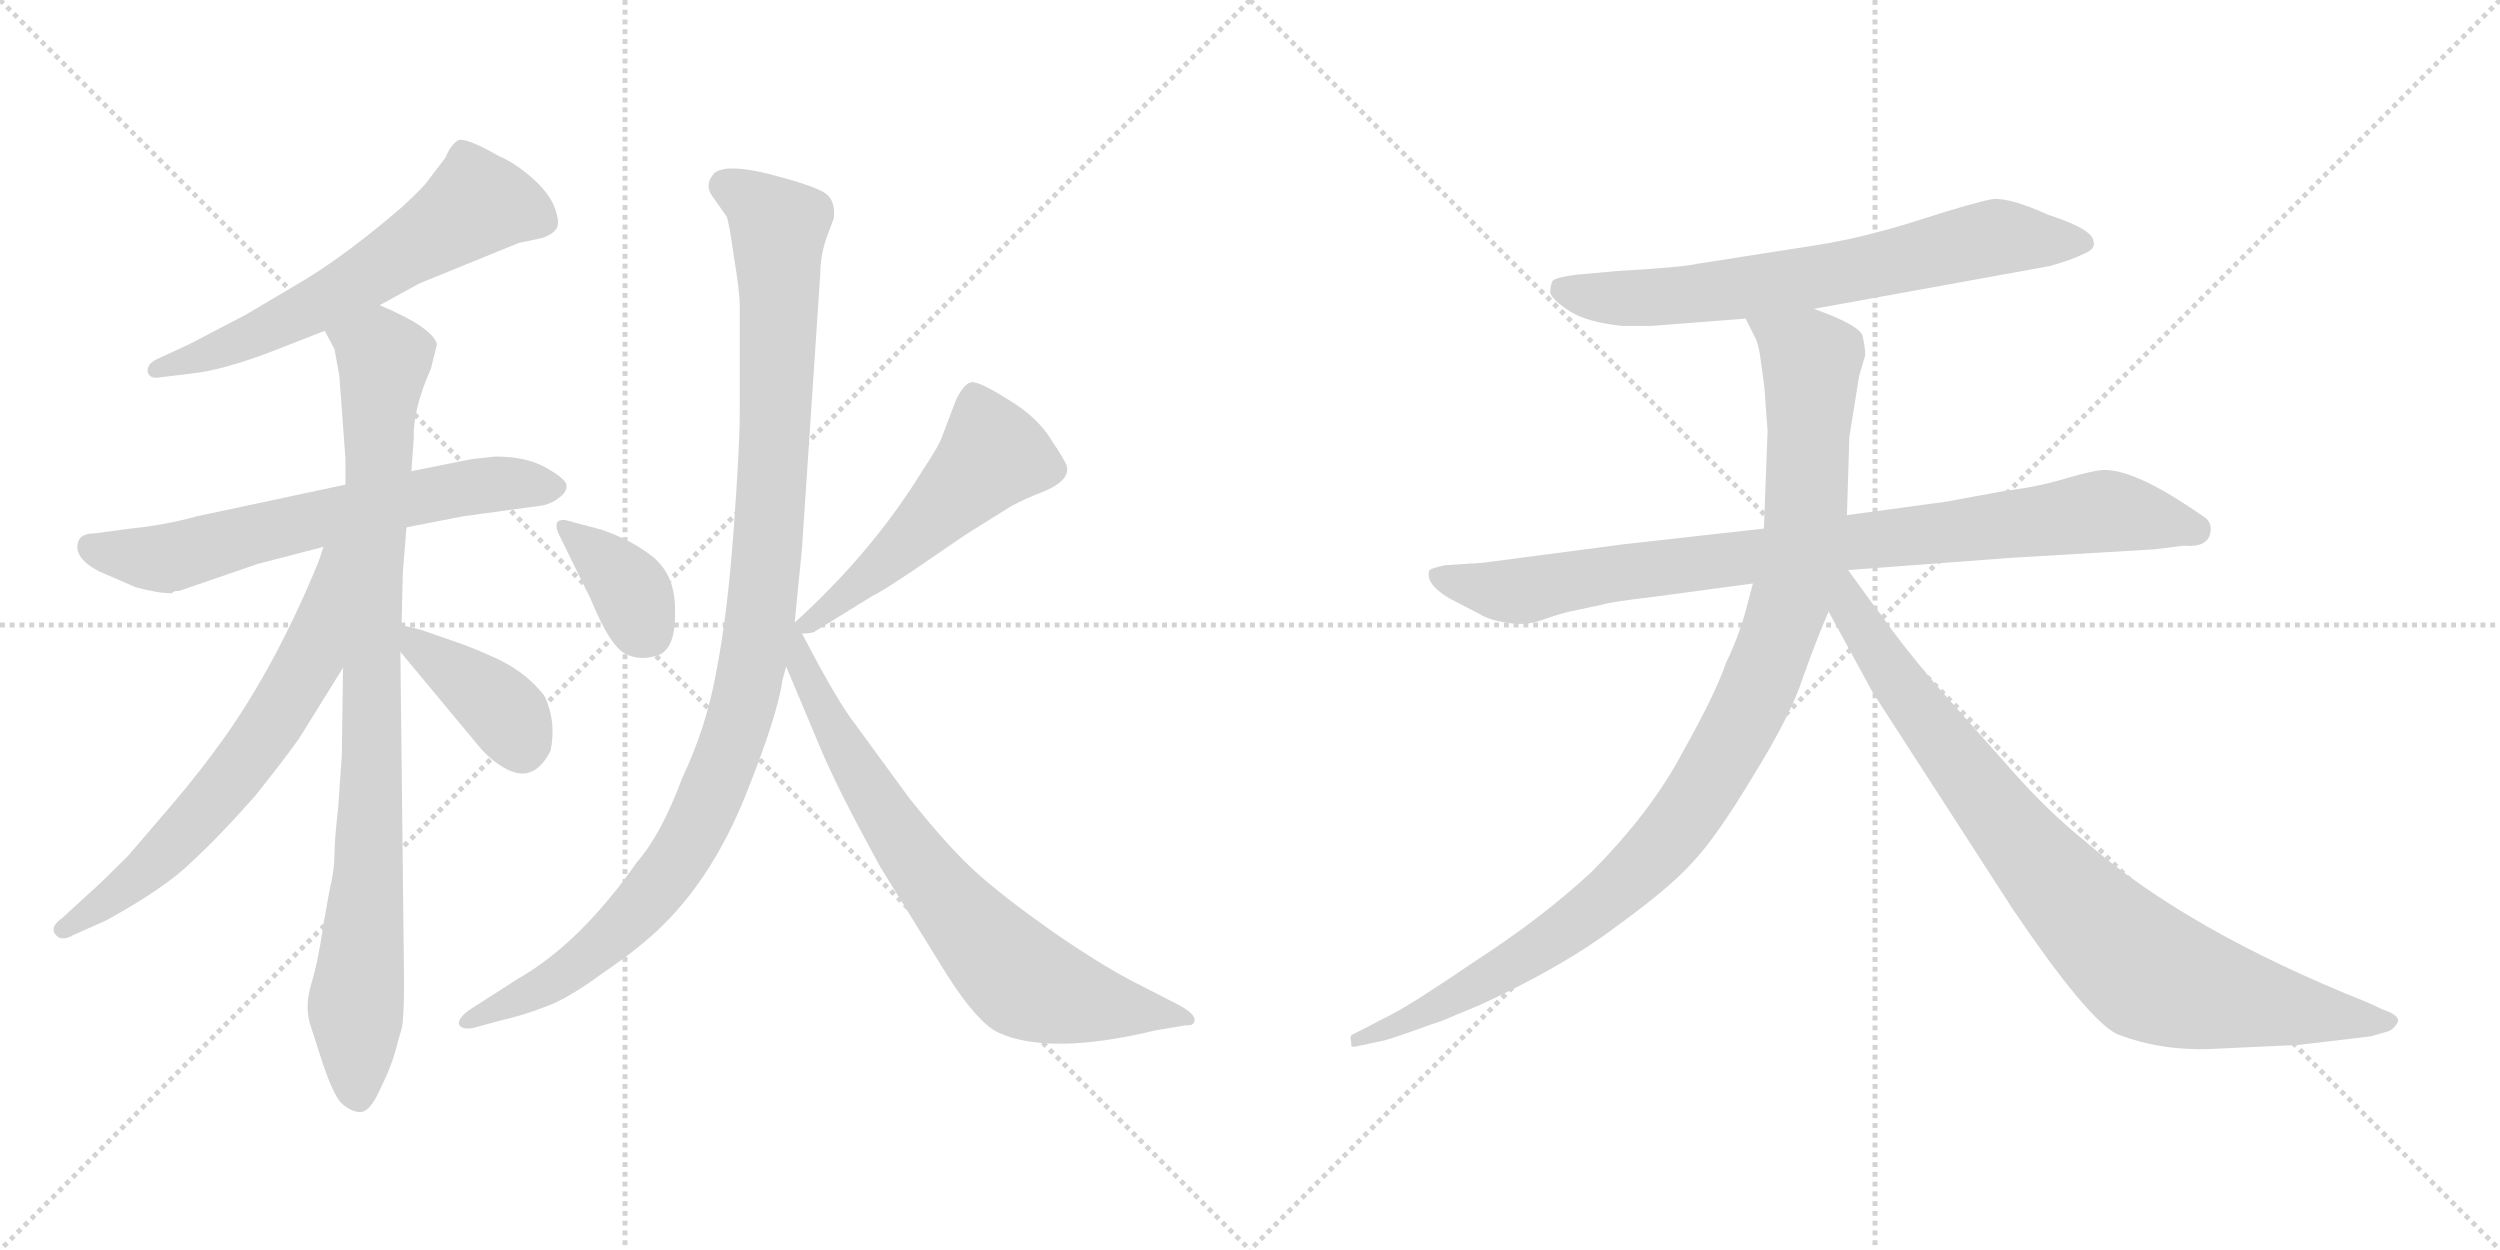 <svg version="1.1" viewBox="0 0 2048 1024" xmlns="http://www.w3.org/2000/svg">
  <g stroke="lightgray" stroke-dasharray="1,1" stroke-width="1" transform="scale(4, 4)">
    <line x1="0" y1="0" x2="256" y2="256"></line>
    <line x1="256" y1="0" x2="0" y2="256"></line>
    <line x1="128" y1="0" x2="128" y2="256"></line>
    <line x1="0" y1="128" x2="256" y2="128"></line>
    <line x1="256" y1="0" x2="512" y2="256"></line>
    <line x1="512" y1="0" x2="256" y2="256"></line>
    <line x1="384" y1="0" x2="384" y2="256"></line>
    <line x1="256" y1="128" x2="512" y2="128"></line>
  </g>
<g transform="scale(1, -1) translate(0, -850)">
   <style type="text/css">
    @keyframes keyframes0 {
      from {
       stroke: black;
       stroke-dashoffset: 609;
       stroke-width: 128;
       }
       66% {
       animation-timing-function: step-end;
       stroke: black;
       stroke-dashoffset: 0;
       stroke-width: 128;
       }
       to {
       stroke: black;
       stroke-width: 1024;
       }
       }
       #make-me-a-hanzi-animation-0 {
         animation: keyframes0 0.746s both;
         animation-delay: 0s;
         animation-timing-function: linear;
       }
    @keyframes keyframes1 {
      from {
       stroke: black;
       stroke-dashoffset: 643;
       stroke-width: 128;
       }
       68% {
       animation-timing-function: step-end;
       stroke: black;
       stroke-dashoffset: 0;
       stroke-width: 128;
       }
       to {
       stroke: black;
       stroke-width: 1024;
       }
       }
       #make-me-a-hanzi-animation-1 {
         animation: keyframes1 0.773s both;
         animation-delay: 0.746s;
         animation-timing-function: linear;
       }
    @keyframes keyframes2 {
      from {
       stroke: black;
       stroke-dashoffset: 909;
       stroke-width: 128;
       }
       75% {
       animation-timing-function: step-end;
       stroke: black;
       stroke-dashoffset: 0;
       stroke-width: 128;
       }
       to {
       stroke: black;
       stroke-width: 1024;
       }
       }
       #make-me-a-hanzi-animation-2 {
         animation: keyframes2 0.99s both;
         animation-delay: 1.519s;
         animation-timing-function: linear;
       }
    @keyframes keyframes3 {
      from {
       stroke: black;
       stroke-dashoffset: 654;
       stroke-width: 128;
       }
       68% {
       animation-timing-function: step-end;
       stroke: black;
       stroke-dashoffset: 0;
       stroke-width: 128;
       }
       to {
       stroke: black;
       stroke-width: 1024;
       }
       }
       #make-me-a-hanzi-animation-3 {
         animation: keyframes3 0.782s both;
         animation-delay: 2.509s;
         animation-timing-function: linear;
       }
    @keyframes keyframes4 {
      from {
       stroke: black;
       stroke-dashoffset: 391;
       stroke-width: 128;
       }
       56% {
       animation-timing-function: step-end;
       stroke: black;
       stroke-dashoffset: 0;
       stroke-width: 128;
       }
       to {
       stroke: black;
       stroke-width: 1024;
       }
       }
       #make-me-a-hanzi-animation-4 {
         animation: keyframes4 0.568s both;
         animation-delay: 3.291s;
         animation-timing-function: linear;
       }
    @keyframes keyframes5 {
      from {
       stroke: black;
       stroke-dashoffset: 361;
       stroke-width: 128;
       }
       54% {
       animation-timing-function: step-end;
       stroke: black;
       stroke-dashoffset: 0;
       stroke-width: 128;
       }
       to {
       stroke: black;
       stroke-width: 1024;
       }
       }
       #make-me-a-hanzi-animation-5 {
         animation: keyframes5 0.544s both;
         animation-delay: 3.859s;
         animation-timing-function: linear;
       }
    @keyframes keyframes6 {
      from {
       stroke: black;
       stroke-dashoffset: 513;
       stroke-width: 128;
       }
       63% {
       animation-timing-function: step-end;
       stroke: black;
       stroke-dashoffset: 0;
       stroke-width: 128;
       }
       to {
       stroke: black;
       stroke-width: 1024;
       }
       }
       #make-me-a-hanzi-animation-6 {
         animation: keyframes6 0.667s both;
         animation-delay: 4.403s;
         animation-timing-function: linear;
       }
    @keyframes keyframes7 {
      from {
       stroke: black;
       stroke-dashoffset: 1063;
       stroke-width: 128;
       }
       78% {
       animation-timing-function: step-end;
       stroke: black;
       stroke-dashoffset: 0;
       stroke-width: 128;
       }
       to {
       stroke: black;
       stroke-width: 1024;
       }
       }
       #make-me-a-hanzi-animation-7 {
         animation: keyframes7 1.115s both;
         animation-delay: 5.07s;
         animation-timing-function: linear;
       }
    @keyframes keyframes8 {
      from {
       stroke: black;
       stroke-dashoffset: 742;
       stroke-width: 128;
       }
       71% {
       animation-timing-function: step-end;
       stroke: black;
       stroke-dashoffset: 0;
       stroke-width: 128;
       }
       to {
       stroke: black;
       stroke-width: 1024;
       }
       }
       #make-me-a-hanzi-animation-8 {
         animation: keyframes8 0.854s both;
         animation-delay: 6.185s;
         animation-timing-function: linear;
       }
    @keyframes keyframes9 {
      from {
       stroke: black;
       stroke-dashoffset: 688;
       stroke-width: 128;
       }
       69% {
       animation-timing-function: step-end;
       stroke: black;
       stroke-dashoffset: 0;
       stroke-width: 128;
       }
       to {
       stroke: black;
       stroke-width: 1024;
       }
       }
       #make-me-a-hanzi-animation-9 {
         animation: keyframes9 0.81s both;
         animation-delay: 7.039s;
         animation-timing-function: linear;
       }
    @keyframes keyframes10 {
      from {
       stroke: black;
       stroke-dashoffset: 883;
       stroke-width: 128;
       }
       74% {
       animation-timing-function: step-end;
       stroke: black;
       stroke-dashoffset: 0;
       stroke-width: 128;
       }
       to {
       stroke: black;
       stroke-width: 1024;
       }
       }
       #make-me-a-hanzi-animation-10 {
         animation: keyframes10 0.969s both;
         animation-delay: 7.849s;
         animation-timing-function: linear;
       }
    @keyframes keyframes11 {
      from {
       stroke: black;
       stroke-dashoffset: 1034;
       stroke-width: 128;
       }
       77% {
       animation-timing-function: step-end;
       stroke: black;
       stroke-dashoffset: 0;
       stroke-width: 128;
       }
       to {
       stroke: black;
       stroke-width: 1024;
       }
       }
       #make-me-a-hanzi-animation-11 {
         animation: keyframes11 1.091s both;
         animation-delay: 8.818s;
         animation-timing-function: linear;
       }
    @keyframes keyframes12 {
      from {
       stroke: black;
       stroke-dashoffset: 867;
       stroke-width: 128;
       }
       74% {
       animation-timing-function: step-end;
       stroke: black;
       stroke-dashoffset: 0;
       stroke-width: 128;
       }
       to {
       stroke: black;
       stroke-width: 1024;
       }
       }
       #make-me-a-hanzi-animation-12 {
         animation: keyframes12 0.956s both;
         animation-delay: 9.909s;
         animation-timing-function: linear;
       }
</style>
<path d="M 311.0 600.0 L 344.0 618.0 L 425.0 651.0 L 444.0 655.0 Q 453.0 658.0 456.0 663.0 Q 459.0 668.0 454.0 681.0 Q 449.0 693.0 435.0 705.0 Q 421.0 717.0 409.0 722.0 Q 381.0 738.0 375.0 735.0 Q 369.0 731.0 365.0 721.0 L 349.0 700.0 Q 347.0 697.0 330.0 681.0 Q 286.0 643.0 250.0 621.0 L 201.0 592.0 L 155.0 568.0 L 129.0 556.0 Q 120.0 552.0 121.0 545.0 Q 123.0 539.0 132.0 541.0 L 157.0 544.0 Q 184.0 547.0 225.0 563.0 L 266.0 579.0 L 311.0 600.0 Z" fill="lightgray"></path> 
<path d="M 283.0 453.0 L 161.0 427.0 Q 136.0 420.0 107.0 417.0 L 77.0 413.0 Q 66.0 413.0 64.0 406.0 Q 60.0 393.0 81.0 382.0 L 111.0 369.0 Q 129.0 364.0 141.0 364.0 Q 142.0 366.0 147.0 366.0 L 211.0 388.0 L 265.0 402.0 L 333.0 418.0 L 379.0 427.0 L 445.0 436.0 Q 453.0 438.0 459.0 443.0 Q 465.0 448.0 464.0 453.0 Q 463.0 458.0 447.0 467.0 Q 431.0 476.0 406.0 476.0 L 387.0 474.0 L 337.0 464.0 L 283.0 453.0 Z" fill="lightgray"></path> 
<path d="M 278.0 542.0 L 283.0 474.0 L 283.0 453.0 L 281.0 303.0 L 280.0 231.0 L 277.0 188.0 Q 274.0 162.0 274.0 150.0 Q 274.0 137.0 270.0 121.0 L 265.0 93.0 Q 261.0 64.0 255.0 44.0 Q 249.0 24.0 255.0 8.0 L 265.0 -23.0 Q 273.0 -46.0 279.0 -53.0 Q 286.0 -60.0 294.0 -61.0 Q 303.0 -62.0 312.0 -41.0 Q 322.0 -21.0 326.0 -3.0 L 329.0 7.0 Q 331.0 15.0 331.0 46.0 L 328.0 316.0 L 329.0 338.0 L 330.0 381.0 L 333.0 418.0 L 337.0 464.0 L 339.0 491.0 Q 338.0 514.0 353.0 548.0 L 358.0 568.0 Q 354.0 582.0 311.0 600.0 C 284.0 613.0 254.0 606.0 266.0 579.0 L 274.0 564.0 Q 275.0 558.0 278.0 542.0 Z" fill="lightgray"></path> 
<path d="M 265.0 402.0 L 261.0 390.0 Q 227.0 307.0 184.0 246.0 Q 164.0 218.0 141.0 191.0 L 105.0 149.0 Q 81.0 125.0 75.0 120.0 L 51.0 98.0 Q 41.0 91.0 45.0 85.0 Q 50.0 78.0 60.0 84.0 L 87.0 96.0 Q 136.0 123.0 157.0 144.0 Q 179.0 164.0 209.0 198.0 Q 233.0 228.0 245.0 245.0 L 281.0 303.0 C 357.0 426.0 274.0 430.0 265.0 402.0 Z" fill="lightgray"></path> 
<path d="M 328.0 316.0 L 392.0 239.0 Q 401.0 228.0 413.0 221.0 Q 437.0 207.0 451.0 235.0 Q 456.0 259.0 446.0 280.0 Q 432.0 298.0 410.0 309.0 Q 389.0 319.0 371.0 325.0 L 345.0 334.0 L 329.0 338.0 C 305.0 344.0 309.0 339.0 328.0 316.0 Z" fill="lightgray"></path> 
<path d="M 457.0 414.0 L 484.0 359.0 Q 500.0 320.0 513.0 314.0 Q 526.0 308.0 541.0 314.0 Q 554.0 321.0 553.0 351.0 Q 553.0 381.0 532.0 396.0 Q 516.0 408.0 493.0 416.0 L 463.0 424.0 Q 453.0 425.0 457.0 414.0 Z" fill="lightgray"></path> 
<path d="M 657.0 331.0 Q 666.0 331.0 668.0 333.0 L 715.0 362.0 Q 722.0 365.0 753.0 386.0 L 791.0 412.0 L 823.0 432.0 Q 832.0 438.0 849.0 445.0 Q 877.0 455.0 874.0 468.0 Q 873.0 472.0 861.0 490.0 Q 850.0 508.0 827.0 522.0 Q 805.0 536.0 797.0 537.0 Q 790.0 537.0 783.0 522.0 L 772.0 493.0 Q 770.0 486.0 756.0 465.0 Q 715.0 398.0 651.0 340.0 C 639.0 329.0 639.0 329.0 657.0 331.0 Z" fill="lightgray"></path> 
<path d="M 651.0 340.0 L 657.0 401.0 L 672.0 626.0 Q 672.0 640.0 677.0 655.0 L 683.0 671.0 Q 685.0 687.0 674.0 693.0 Q 663.0 699.0 628.0 708.0 Q 594.0 716.0 585.0 708.0 Q 577.0 699.0 583.0 690.0 L 595.0 673.0 Q 597.0 670.0 601.0 641.0 Q 606.0 611.0 606.0 599.0 L 606.0 512.0 Q 606.0 484.0 601.0 416.0 Q 596.0 347.0 587.0 301.0 Q 579.0 255.0 559.0 213.0 Q 542.0 167.0 522.0 144.0 Q 475.0 77.0 424.0 48.0 L 385.0 23.0 Q 375.0 16.0 376.0 11.0 Q 378.0 6.0 388.0 8.0 L 410.0 14.0 Q 428.0 18.0 446.0 25.0 Q 464.0 31.0 494.0 53.0 Q 525.0 74.0 544.0 93.0 Q 585.0 134.0 611.0 199.0 Q 637.0 264.0 641.0 293.0 L 644.0 304.0 L 651.0 340.0 Z" fill="lightgray"></path> 
<path d="M 644.0 304.0 L 673.0 235.0 Q 687.0 202.0 721.0 140.0 L 776.0 51.0 Q 801.0 12.0 818.0 4.0 Q 860.0 -15.0 947.0 6.0 L 971.0 10.0 Q 976.0 10.0 977.0 11.0 Q 983.0 17.0 967.0 26.0 L 932.0 44.0 Q 904.0 58.0 862.0 87.0 Q 821.0 116.0 799.0 136.0 Q 777.0 156.0 745.0 196.0 L 696.0 263.0 Q 682.0 283.0 657.0 331.0 C 643.0 358.0 624.0 351.0 644.0 304.0 Z" fill="lightgray"></path> 
<path d="M 1486.0 597.0 L 1679.0 632.0 Q 1697.0 637.0 1707.0 642.0 Q 1717.0 646.0 1715.0 652.0 Q 1715.0 662.0 1678.0 674.0 Q 1647.0 688.0 1633.0 687.0 Q 1620.0 685.0 1573.0 670.0 Q 1526.0 655.0 1487.0 649.0 L 1391.0 634.0 Q 1378.0 631.0 1325.0 628.0 L 1292.0 625.0 Q 1275.0 623.0 1272.0 620.0 Q 1270.0 617.0 1270.0 610.0 Q 1272.0 604.0 1286.0 595.0 Q 1300.0 586.0 1329.0 583.0 L 1353.0 583.0 L 1430.0 589.0 L 1486.0 597.0 Z" fill="lightgray"></path> 
<path d="M 1811.0 417.0 Q 1811.0 423.0 1805.0 427.0 L 1790.0 437.0 Q 1747.0 465.0 1724.0 465.0 Q 1716.0 465.0 1692.0 458.0 Q 1669.0 451.0 1643.0 448.0 L 1594.0 439.0 L 1513.0 428.0 L 1445.0 417.0 L 1329.0 404.0 L 1215.0 389.0 L 1184.0 387.0 Q 1174.0 385.0 1171.0 383.0 Q 1167.0 372.0 1187.0 360.0 L 1212.0 347.0 Q 1220.0 342.0 1234.0 340.0 Q 1249.0 337.0 1263.0 342.0 Q 1277.0 347.0 1286.0 349.0 L 1314.0 355.0 Q 1320.0 357.0 1354.0 361.0 L 1436.0 372.0 L 1514.0 383.0 L 1647.0 393.0 L 1765.0 400.0 L 1789.0 403.0 Q 1811.0 401.0 1811.0 417.0 Z" fill="lightgray"></path> 
<path d="M 1513.0 428.0 L 1515.0 492.0 L 1523.0 542.0 L 1528.0 559.0 Q 1528.0 565.0 1526.0 574.0 Q 1525.0 583.0 1486.0 597.0 C 1458.0 608.0 1417.0 616.0 1430.0 589.0 L 1437.0 575.0 Q 1441.0 569.0 1443.0 550.0 Q 1446.0 530.0 1446.0 524.0 L 1448.0 497.0 L 1445.0 417.0 L 1436.0 372.0 L 1432.0 357.0 Q 1426.0 332.0 1414.0 307.0 Q 1405.0 281.0 1378.0 233.0 Q 1352.0 184.0 1303.0 135.0 Q 1263.0 98.0 1209.0 63.0 Q 1156.0 27.0 1140.0 19.0 L 1109.0 3.0 Q 1105.0 2.0 1107.0 -4.0 Q 1106.0 -9.0 1112.0 -7.0 L 1131.0 -3.0 Q 1137.0 -2.0 1159.0 6.0 L 1173.0 11.0 Q 1180.0 13.0 1189.0 17.0 L 1213.0 27.0 Q 1282.0 59.0 1324.0 91.0 Q 1367.0 122.0 1386.0 143.0 Q 1406.0 164.0 1436.0 214.0 Q 1467.0 264.0 1477.0 295.0 Q 1488.0 326.0 1498.0 349.0 L 1513.0 428.0 Z" fill="lightgray"></path> 
<path d="M 1498.0 349.0 L 1534.0 283.0 L 1649.0 105.0 Q 1710.0 15.0 1734.0 3.0 Q 1772.0 -12.0 1818.0 -9.0 L 1883.0 -6.0 L 1942.0 1.0 L 1956.0 5.0 Q 1960.0 6.0 1964.0 12.0 Q 1967.0 18.0 1952.0 23.0 L 1939.0 29.0 Q 1791.0 88.0 1708.0 161.0 Q 1678.0 185.0 1648.0 219.0 L 1585.0 290.0 Q 1554.0 327.0 1542.0 345.0 Q 1534.0 355.0 1514.0 383.0 C 1496.0 407.0 1476.0 390.0 1498.0 349.0 Z" fill="lightgray"></path> 
      <clipPath id="make-me-a-hanzi-clip-0">
      <path d="M 311.0 600.0 L 344.0 618.0 L 425.0 651.0 L 444.0 655.0 Q 453.0 658.0 456.0 663.0 Q 459.0 668.0 454.0 681.0 Q 449.0 693.0 435.0 705.0 Q 421.0 717.0 409.0 722.0 Q 381.0 738.0 375.0 735.0 Q 369.0 731.0 365.0 721.0 L 349.0 700.0 Q 347.0 697.0 330.0 681.0 Q 286.0 643.0 250.0 621.0 L 201.0 592.0 L 155.0 568.0 L 129.0 556.0 Q 120.0 552.0 121.0 545.0 Q 123.0 539.0 132.0 541.0 L 157.0 544.0 Q 184.0 547.0 225.0 563.0 L 266.0 579.0 L 311.0 600.0 Z" fill="lightgray"></path>
      </clipPath>
      <path clip-path="url(#make-me-a-hanzi-clip-0)" d="M 444.0 668.0 L 421.0 680.0 L 390.0 683.0 L 251.0 596.0 L 172.0 560.0 L 128.0 548.0 " fill="none" id="make-me-a-hanzi-animation-0" stroke-dasharray="481 962" stroke-linecap="round"></path>

      <clipPath id="make-me-a-hanzi-clip-1">
      <path d="M 283.0 453.0 L 161.0 427.0 Q 136.0 420.0 107.0 417.0 L 77.0 413.0 Q 66.0 413.0 64.0 406.0 Q 60.0 393.0 81.0 382.0 L 111.0 369.0 Q 129.0 364.0 141.0 364.0 Q 142.0 366.0 147.0 366.0 L 211.0 388.0 L 265.0 402.0 L 333.0 418.0 L 379.0 427.0 L 445.0 436.0 Q 453.0 438.0 459.0 443.0 Q 465.0 448.0 464.0 453.0 Q 463.0 458.0 447.0 467.0 Q 431.0 476.0 406.0 476.0 L 387.0 474.0 L 337.0 464.0 L 283.0 453.0 Z" fill="lightgray"></path>
      </clipPath>
      <path clip-path="url(#make-me-a-hanzi-clip-1)" d="M 75.0 401.0 L 144.0 394.0 L 373.0 449.0 L 455.0 451.0 " fill="none" id="make-me-a-hanzi-animation-1" stroke-dasharray="515 1030" stroke-linecap="round"></path>

      <clipPath id="make-me-a-hanzi-clip-2">
      <path d="M 278.0 542.0 L 283.0 474.0 L 283.0 453.0 L 281.0 303.0 L 280.0 231.0 L 277.0 188.0 Q 274.0 162.0 274.0 150.0 Q 274.0 137.0 270.0 121.0 L 265.0 93.0 Q 261.0 64.0 255.0 44.0 Q 249.0 24.0 255.0 8.0 L 265.0 -23.0 Q 273.0 -46.0 279.0 -53.0 Q 286.0 -60.0 294.0 -61.0 Q 303.0 -62.0 312.0 -41.0 Q 322.0 -21.0 326.0 -3.0 L 329.0 7.0 Q 331.0 15.0 331.0 46.0 L 328.0 316.0 L 329.0 338.0 L 330.0 381.0 L 333.0 418.0 L 337.0 464.0 L 339.0 491.0 Q 338.0 514.0 353.0 548.0 L 358.0 568.0 Q 354.0 582.0 311.0 600.0 C 284.0 613.0 254.0 606.0 266.0 579.0 L 274.0 564.0 Q 275.0 558.0 278.0 542.0 Z" fill="lightgray"></path>
      </clipPath>
      <path clip-path="url(#make-me-a-hanzi-clip-2)" d="M 273.0 578.0 L 311.0 561.0 L 315.0 554.0 L 305.0 370.0 L 302.0 133.0 L 292.0 30.0 L 294.0 -49.0 " fill="none" id="make-me-a-hanzi-animation-2" stroke-dasharray="781 1562" stroke-linecap="round"></path>

      <clipPath id="make-me-a-hanzi-clip-3">
      <path d="M 265.0 402.0 L 261.0 390.0 Q 227.0 307.0 184.0 246.0 Q 164.0 218.0 141.0 191.0 L 105.0 149.0 Q 81.0 125.0 75.0 120.0 L 51.0 98.0 Q 41.0 91.0 45.0 85.0 Q 50.0 78.0 60.0 84.0 L 87.0 96.0 Q 136.0 123.0 157.0 144.0 Q 179.0 164.0 209.0 198.0 Q 233.0 228.0 245.0 245.0 L 281.0 303.0 C 357.0 426.0 274.0 430.0 265.0 402.0 Z" fill="lightgray"></path>
      </clipPath>
      <path clip-path="url(#make-me-a-hanzi-clip-3)" d="M 280.0 399.0 L 271.0 393.0 L 255.0 311.0 L 206.0 233.0 L 132.0 149.0 L 53.0 89.0 " fill="none" id="make-me-a-hanzi-animation-3" stroke-dasharray="526 1052" stroke-linecap="round"></path>

      <clipPath id="make-me-a-hanzi-clip-4">
      <path d="M 328.0 316.0 L 392.0 239.0 Q 401.0 228.0 413.0 221.0 Q 437.0 207.0 451.0 235.0 Q 456.0 259.0 446.0 280.0 Q 432.0 298.0 410.0 309.0 Q 389.0 319.0 371.0 325.0 L 345.0 334.0 L 329.0 338.0 C 305.0 344.0 309.0 339.0 328.0 316.0 Z" fill="lightgray"></path>
      </clipPath>
      <path clip-path="url(#make-me-a-hanzi-clip-4)" d="M 332.0 332.0 L 409.0 271.0 L 427.0 239.0 " fill="none" id="make-me-a-hanzi-animation-4" stroke-dasharray="263 526" stroke-linecap="round"></path>

      <clipPath id="make-me-a-hanzi-clip-5">
      <path d="M 457.0 414.0 L 484.0 359.0 Q 500.0 320.0 513.0 314.0 Q 526.0 308.0 541.0 314.0 Q 554.0 321.0 553.0 351.0 Q 553.0 381.0 532.0 396.0 Q 516.0 408.0 493.0 416.0 L 463.0 424.0 Q 453.0 425.0 457.0 414.0 Z" fill="lightgray"></path>
      </clipPath>
      <path clip-path="url(#make-me-a-hanzi-clip-5)" d="M 468.0 414.0 L 510.0 375.0 L 530.0 332.0 " fill="none" id="make-me-a-hanzi-animation-5" stroke-dasharray="233 466" stroke-linecap="round"></path>

      <clipPath id="make-me-a-hanzi-clip-6">
      <path d="M 657.0 331.0 Q 666.0 331.0 668.0 333.0 L 715.0 362.0 Q 722.0 365.0 753.0 386.0 L 791.0 412.0 L 823.0 432.0 Q 832.0 438.0 849.0 445.0 Q 877.0 455.0 874.0 468.0 Q 873.0 472.0 861.0 490.0 Q 850.0 508.0 827.0 522.0 Q 805.0 536.0 797.0 537.0 Q 790.0 537.0 783.0 522.0 L 772.0 493.0 Q 770.0 486.0 756.0 465.0 Q 715.0 398.0 651.0 340.0 C 639.0 329.0 639.0 329.0 657.0 331.0 Z" fill="lightgray"></path>
      </clipPath>
      <path clip-path="url(#make-me-a-hanzi-clip-6)" d="M 798.0 527.0 L 813.0 478.0 L 808.0 471.0 L 720.0 384.0 L 661.0 340.0 " fill="none" id="make-me-a-hanzi-animation-6" stroke-dasharray="385 770" stroke-linecap="round"></path>

      <clipPath id="make-me-a-hanzi-clip-7">
      <path d="M 651.0 340.0 L 657.0 401.0 L 672.0 626.0 Q 672.0 640.0 677.0 655.0 L 683.0 671.0 Q 685.0 687.0 674.0 693.0 Q 663.0 699.0 628.0 708.0 Q 594.0 716.0 585.0 708.0 Q 577.0 699.0 583.0 690.0 L 595.0 673.0 Q 597.0 670.0 601.0 641.0 Q 606.0 611.0 606.0 599.0 L 606.0 512.0 Q 606.0 484.0 601.0 416.0 Q 596.0 347.0 587.0 301.0 Q 579.0 255.0 559.0 213.0 Q 542.0 167.0 522.0 144.0 Q 475.0 77.0 424.0 48.0 L 385.0 23.0 Q 375.0 16.0 376.0 11.0 Q 378.0 6.0 388.0 8.0 L 410.0 14.0 Q 428.0 18.0 446.0 25.0 Q 464.0 31.0 494.0 53.0 Q 525.0 74.0 544.0 93.0 Q 585.0 134.0 611.0 199.0 Q 637.0 264.0 641.0 293.0 L 644.0 304.0 L 651.0 340.0 Z" fill="lightgray"></path>
      </clipPath>
      <path clip-path="url(#make-me-a-hanzi-clip-7)" d="M 594.0 698.0 L 614.0 688.0 L 638.0 664.0 L 630.0 410.0 L 618.0 315.0 L 602.0 249.0 L 571.0 173.0 L 532.0 115.0 L 463.0 53.0 L 383.0 15.0 " fill="none" id="make-me-a-hanzi-animation-7" stroke-dasharray="935 1870" stroke-linecap="round"></path>

      <clipPath id="make-me-a-hanzi-clip-8">
      <path d="M 644.0 304.0 L 673.0 235.0 Q 687.0 202.0 721.0 140.0 L 776.0 51.0 Q 801.0 12.0 818.0 4.0 Q 860.0 -15.0 947.0 6.0 L 971.0 10.0 Q 976.0 10.0 977.0 11.0 Q 983.0 17.0 967.0 26.0 L 932.0 44.0 Q 904.0 58.0 862.0 87.0 Q 821.0 116.0 799.0 136.0 Q 777.0 156.0 745.0 196.0 L 696.0 263.0 Q 682.0 283.0 657.0 331.0 C 643.0 358.0 624.0 351.0 644.0 304.0 Z" fill="lightgray"></path>
      </clipPath>
      <path clip-path="url(#make-me-a-hanzi-clip-8)" d="M 651.0 334.0 L 664.0 288.0 L 719.0 191.0 L 757.0 136.0 L 817.0 66.0 L 839.0 46.0 L 860.0 37.0 L 973.0 15.0 " fill="none" id="make-me-a-hanzi-animation-8" stroke-dasharray="614 1228" stroke-linecap="round"></path>

      <clipPath id="make-me-a-hanzi-clip-9">
      <path d="M 1486.0 597.0 L 1679.0 632.0 Q 1697.0 637.0 1707.0 642.0 Q 1717.0 646.0 1715.0 652.0 Q 1715.0 662.0 1678.0 674.0 Q 1647.0 688.0 1633.0 687.0 Q 1620.0 685.0 1573.0 670.0 Q 1526.0 655.0 1487.0 649.0 L 1391.0 634.0 Q 1378.0 631.0 1325.0 628.0 L 1292.0 625.0 Q 1275.0 623.0 1272.0 620.0 Q 1270.0 617.0 1270.0 610.0 Q 1272.0 604.0 1286.0 595.0 Q 1300.0 586.0 1329.0 583.0 L 1353.0 583.0 L 1430.0 589.0 L 1486.0 597.0 Z" fill="lightgray"></path>
      </clipPath>
      <path clip-path="url(#make-me-a-hanzi-clip-9)" d="M 1279.0 613.0 L 1309.0 606.0 L 1359.0 606.0 L 1519.0 628.0 L 1626.0 654.0 L 1706.0 651.0 " fill="none" id="make-me-a-hanzi-animation-9" stroke-dasharray="560 1120" stroke-linecap="round"></path>

      <clipPath id="make-me-a-hanzi-clip-10">
      <path d="M 1811.0 417.0 Q 1811.0 423.0 1805.0 427.0 L 1790.0 437.0 Q 1747.0 465.0 1724.0 465.0 Q 1716.0 465.0 1692.0 458.0 Q 1669.0 451.0 1643.0 448.0 L 1594.0 439.0 L 1513.0 428.0 L 1445.0 417.0 L 1329.0 404.0 L 1215.0 389.0 L 1184.0 387.0 Q 1174.0 385.0 1171.0 383.0 Q 1167.0 372.0 1187.0 360.0 L 1212.0 347.0 Q 1220.0 342.0 1234.0 340.0 Q 1249.0 337.0 1263.0 342.0 Q 1277.0 347.0 1286.0 349.0 L 1314.0 355.0 Q 1320.0 357.0 1354.0 361.0 L 1436.0 372.0 L 1514.0 383.0 L 1647.0 393.0 L 1765.0 400.0 L 1789.0 403.0 Q 1811.0 401.0 1811.0 417.0 Z" fill="lightgray"></path>
      </clipPath>
      <path clip-path="url(#make-me-a-hanzi-clip-10)" d="M 1179.0 379.0 L 1215.0 368.0 L 1250.0 366.0 L 1311.0 379.0 L 1719.0 431.0 L 1798.0 416.0 " fill="none" id="make-me-a-hanzi-animation-10" stroke-dasharray="755 1510" stroke-linecap="round"></path>

      <clipPath id="make-me-a-hanzi-clip-11">
      <path d="M 1513.0 428.0 L 1515.0 492.0 L 1523.0 542.0 L 1528.0 559.0 Q 1528.0 565.0 1526.0 574.0 Q 1525.0 583.0 1486.0 597.0 C 1458.0 608.0 1417.0 616.0 1430.0 589.0 L 1437.0 575.0 Q 1441.0 569.0 1443.0 550.0 Q 1446.0 530.0 1446.0 524.0 L 1448.0 497.0 L 1445.0 417.0 L 1436.0 372.0 L 1432.0 357.0 Q 1426.0 332.0 1414.0 307.0 Q 1405.0 281.0 1378.0 233.0 Q 1352.0 184.0 1303.0 135.0 Q 1263.0 98.0 1209.0 63.0 Q 1156.0 27.0 1140.0 19.0 L 1109.0 3.0 Q 1105.0 2.0 1107.0 -4.0 Q 1106.0 -9.0 1112.0 -7.0 L 1131.0 -3.0 Q 1137.0 -2.0 1159.0 6.0 L 1173.0 11.0 Q 1180.0 13.0 1189.0 17.0 L 1213.0 27.0 Q 1282.0 59.0 1324.0 91.0 Q 1367.0 122.0 1386.0 143.0 Q 1406.0 164.0 1436.0 214.0 Q 1467.0 264.0 1477.0 295.0 Q 1488.0 326.0 1498.0 349.0 L 1513.0 428.0 Z" fill="lightgray"></path>
      </clipPath>
      <path clip-path="url(#make-me-a-hanzi-clip-11)" d="M 1438.0 584.0 L 1484.0 555.0 L 1479.0 428.0 L 1461.0 342.0 L 1416.0 237.0 L 1356.0 152.0 L 1287.0 91.0 L 1190.0 32.0 L 1112.0 -2.0 " fill="none" id="make-me-a-hanzi-animation-11" stroke-dasharray="906 1812" stroke-linecap="round"></path>

      <clipPath id="make-me-a-hanzi-clip-12">
      <path d="M 1498.0 349.0 L 1534.0 283.0 L 1649.0 105.0 Q 1710.0 15.0 1734.0 3.0 Q 1772.0 -12.0 1818.0 -9.0 L 1883.0 -6.0 L 1942.0 1.0 L 1956.0 5.0 Q 1960.0 6.0 1964.0 12.0 Q 1967.0 18.0 1952.0 23.0 L 1939.0 29.0 Q 1791.0 88.0 1708.0 161.0 Q 1678.0 185.0 1648.0 219.0 L 1585.0 290.0 Q 1554.0 327.0 1542.0 345.0 Q 1534.0 355.0 1514.0 383.0 C 1496.0 407.0 1476.0 390.0 1498.0 349.0 Z" fill="lightgray"></path>
      </clipPath>
      <path clip-path="url(#make-me-a-hanzi-clip-12)" d="M 1510.0 375.0 L 1517.0 350.0 L 1556.0 288.0 L 1639.0 180.0 L 1690.0 119.0 L 1760.0 54.0 L 1836.0 31.0 L 1956.0 13.0 " fill="none" id="make-me-a-hanzi-animation-12" stroke-dasharray="739 1478" stroke-linecap="round"></path>

</g>
</svg>
